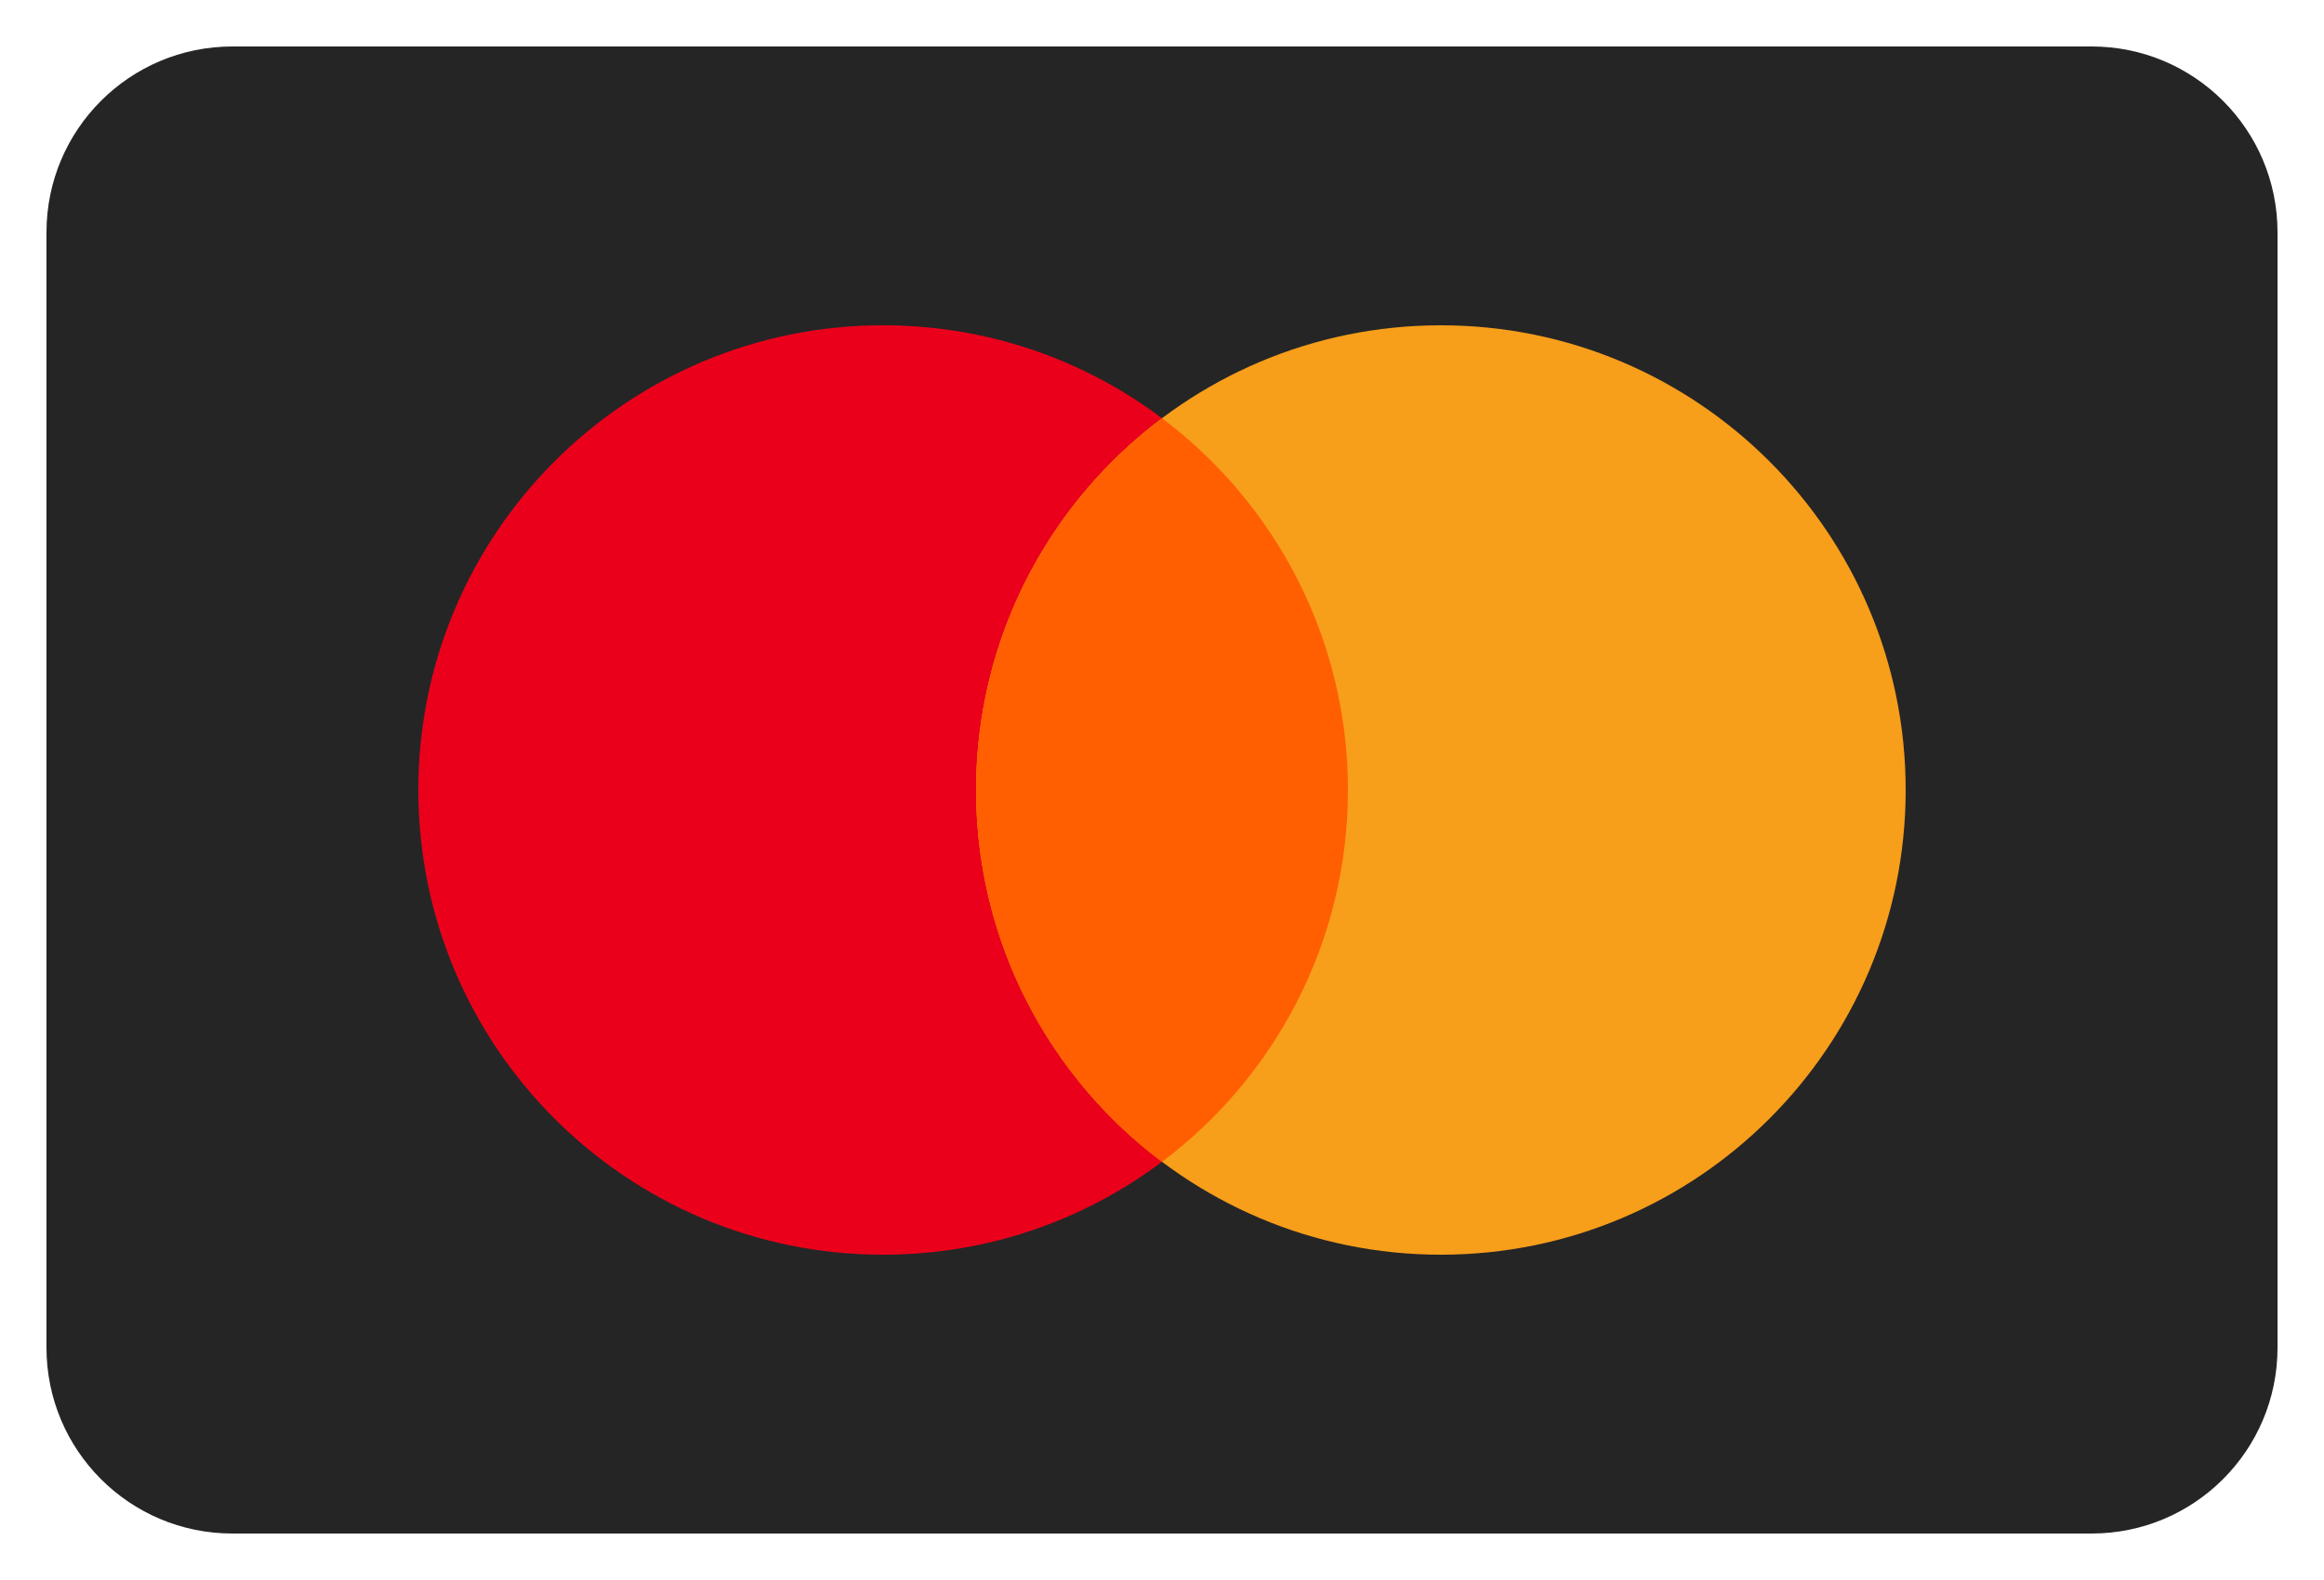 <svg width="25" height="17" viewBox="0 0 25 17" fill="none" xmlns="http://www.w3.org/2000/svg">
<path d="M22.5 0.5H2.5C1.395 0.5 0.5 1.395 0.5 2.5V14.5C0.5 15.605 1.395 16.5 2.5 16.5H22.5C23.605 16.5 24.5 15.605 24.5 14.5V2.5C24.5 1.395 23.605 0.5 22.5 0.5Z" fill="#252525"/>
<path d="M9.5 13.5C12.261 13.5 14.5 11.261 14.5 8.5C14.5 5.739 12.261 3.5 9.5 3.5C6.739 3.5 4.5 5.739 4.5 8.5C4.5 11.261 6.739 13.5 9.5 13.5Z" fill="#EB001B"/>
<path d="M15.5 13.5C18.261 13.5 20.5 11.261 20.5 8.5C20.5 5.739 18.261 3.5 15.5 3.5C12.739 3.5 10.5 5.739 10.5 8.5C10.5 11.261 12.739 13.5 15.5 13.5Z" fill="#F79E1B"/>
<path fill-rule="evenodd" clip-rule="evenodd" d="M12.5 4.5C13.714 5.412 14.5 6.865 14.5 8.5C14.5 10.136 13.714 11.588 12.5 12.501C11.286 11.588 10.5 10.136 10.5 8.5C10.5 6.865 11.286 5.412 12.5 4.5Z" fill="#FF5F00"/>
</svg>
